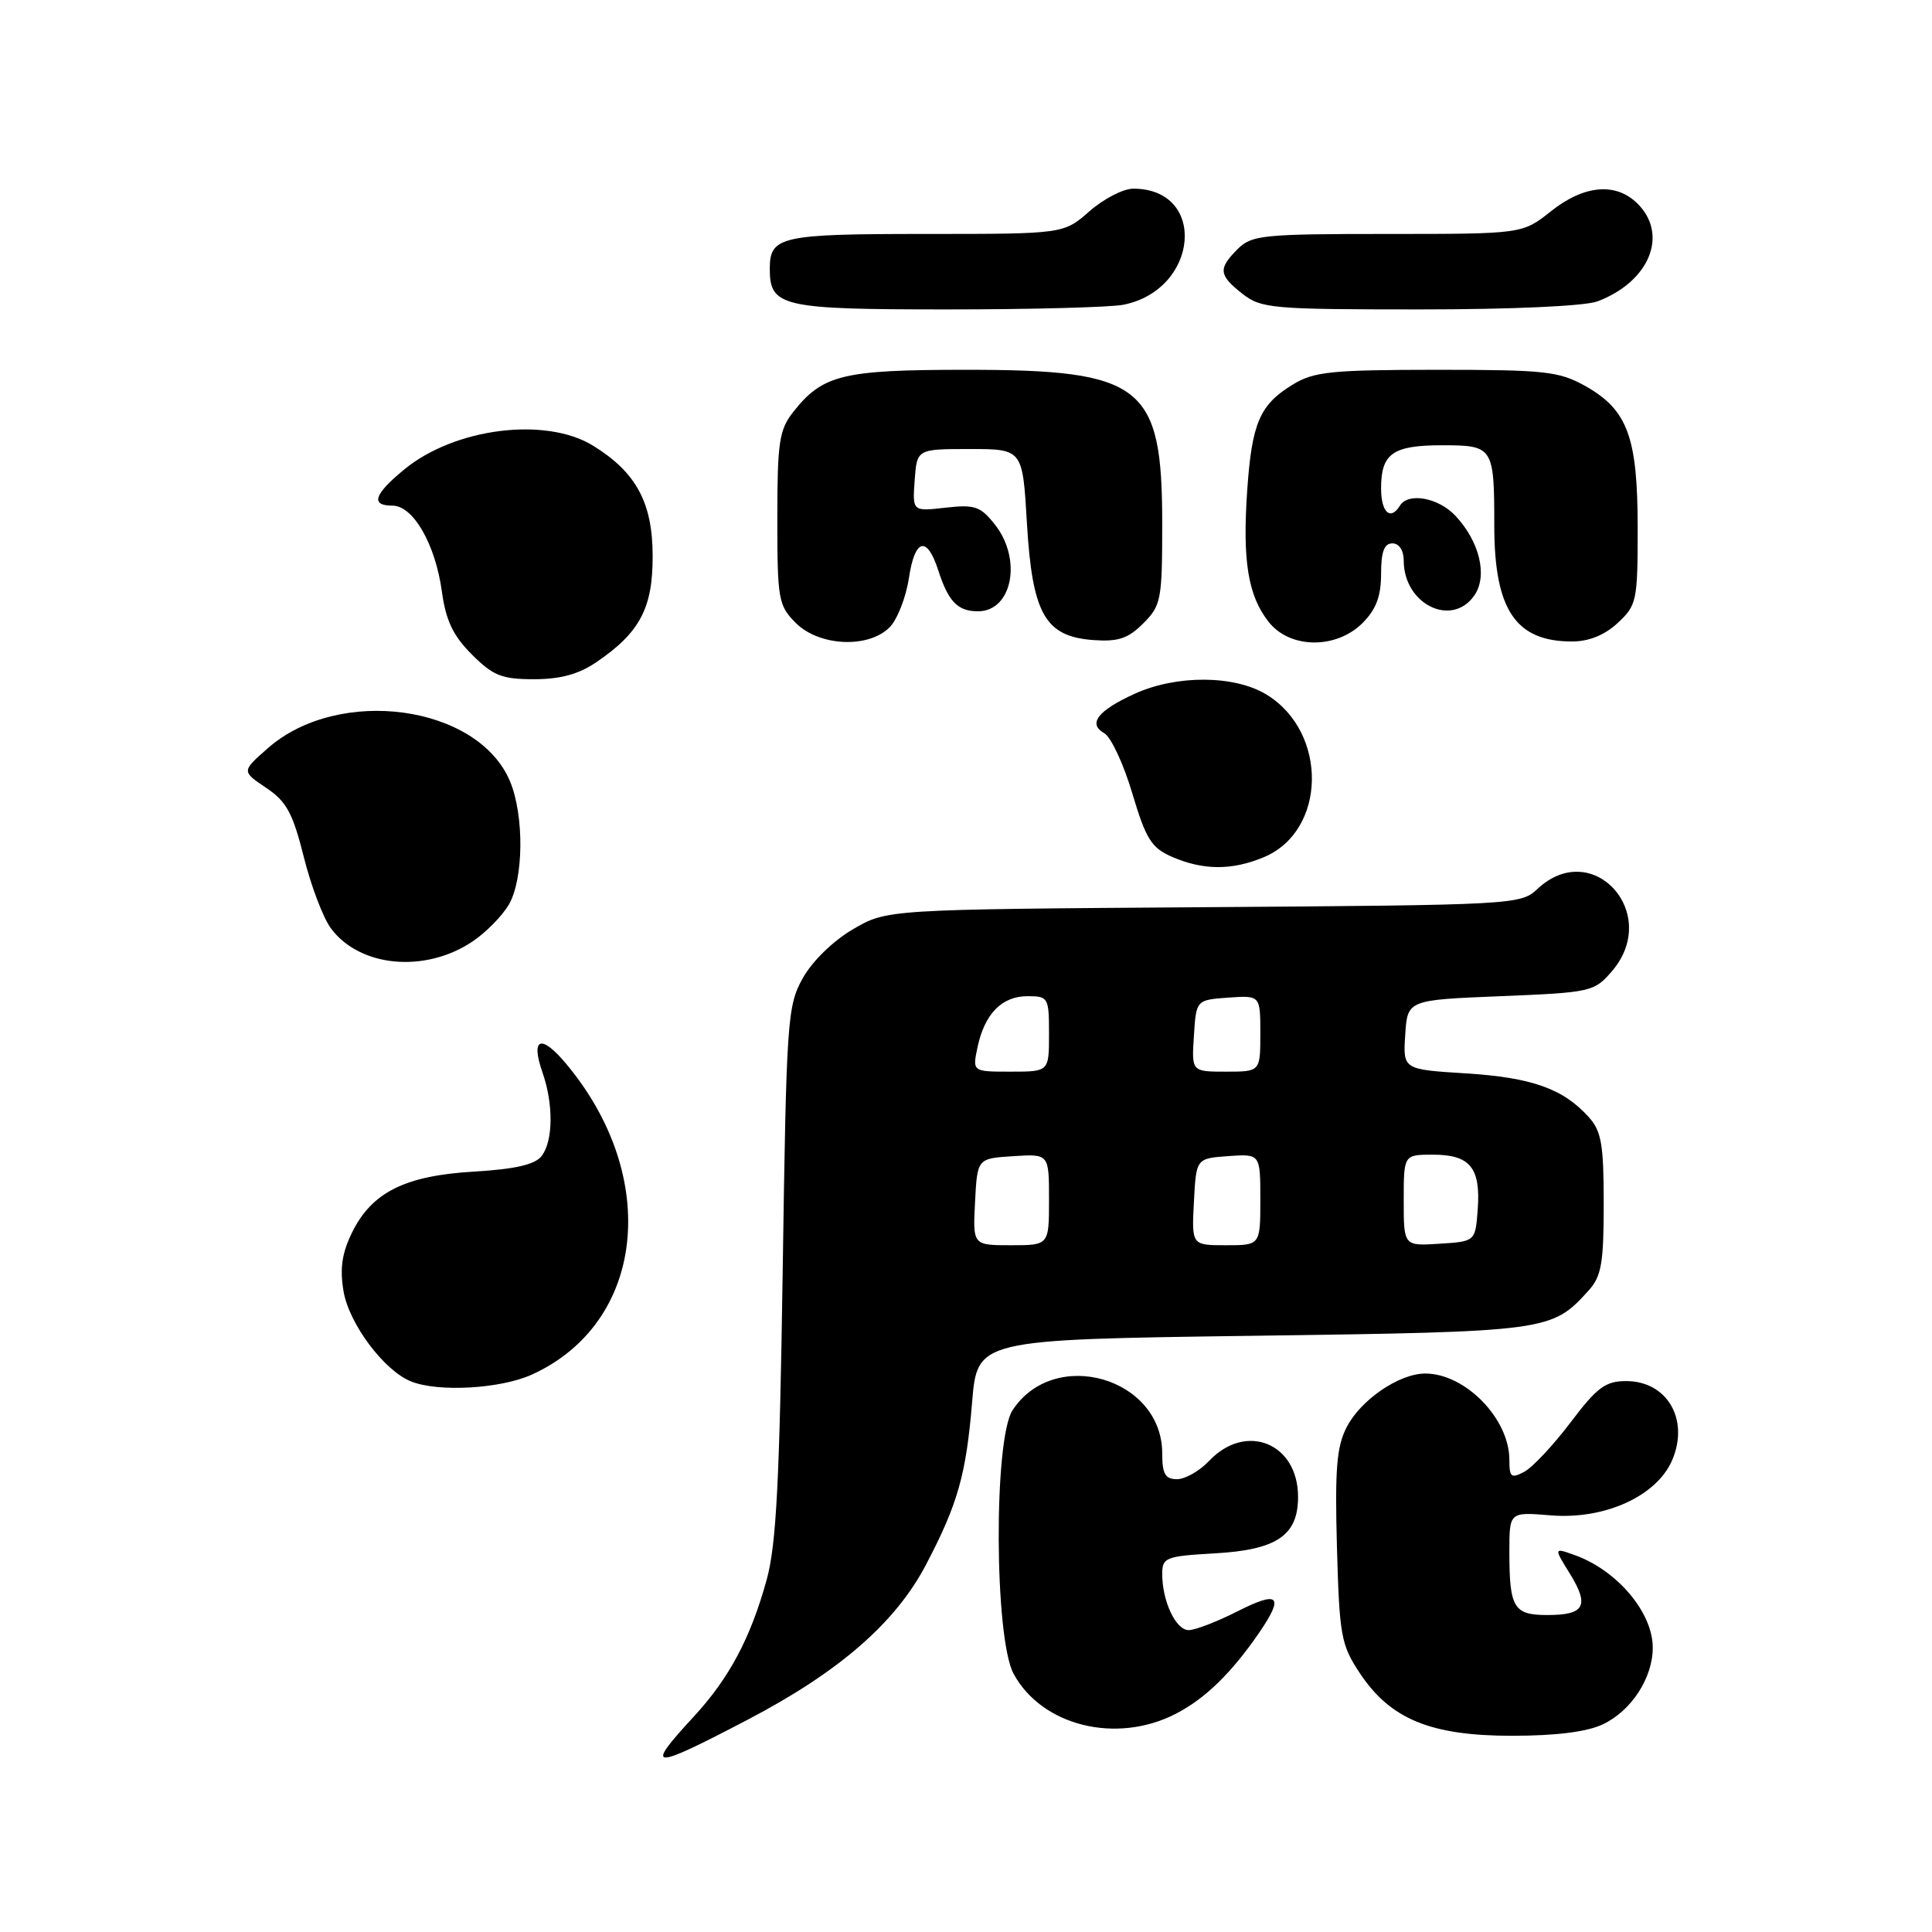 <?xml version="1.0" encoding="UTF-8" standalone="no"?>
<!DOCTYPE svg PUBLIC "-//W3C//DTD SVG 1.1//EN" "http://www.w3.org/Graphics/SVG/1.1/DTD/svg11.dtd" >
<svg xmlns="http://www.w3.org/2000/svg" xmlns:xlink="http://www.w3.org/1999/xlink" version="1.1" viewBox="0 0 256 256">
 <g >
 <path fill="currentColor"
d=" M 99.09 227.86 C 111.19 221.53 118.65 215.05 122.70 207.33 C 126.91 199.30 128.01 195.42 128.81 185.80 C 129.50 177.50 129.50 177.50 166.00 177.00 C 205.23 176.46 205.60 176.41 210.50 171.00 C 212.20 169.12 212.50 167.38 212.50 159.50 C 212.50 151.62 212.20 149.88 210.50 148.00 C 207.11 144.25 202.96 142.78 194.26 142.23 C 185.90 141.71 185.90 141.71 186.20 137.11 C 186.50 132.50 186.50 132.50 198.84 132.00 C 210.84 131.51 211.24 131.42 213.59 128.69 C 220.17 121.03 211.03 110.93 203.72 117.79 C 201.50 119.88 200.70 119.92 159.48 120.21 C 117.50 120.50 117.50 120.50 112.99 123.15 C 110.35 124.70 107.60 127.40 106.35 129.65 C 104.32 133.32 104.20 135.18 103.71 168.50 C 103.30 196.21 102.86 204.70 101.60 209.28 C 99.46 217.05 96.64 222.35 91.93 227.46 C 85.35 234.59 86.12 234.64 99.09 227.86 Z  M 212.39 228.48 C 216.17 226.69 219.00 222.33 219.00 218.32 C 219.00 213.67 214.30 208.09 208.69 206.07 C 205.87 205.06 205.87 205.06 208.01 208.51 C 210.64 212.77 209.98 214.00 205.05 214.00 C 200.56 214.00 200.00 213.07 200.00 205.59 C 200.00 200.34 200.00 200.34 205.44 200.79 C 212.66 201.39 219.59 198.22 221.60 193.41 C 223.85 188.04 220.88 183.00 215.47 183.00 C 212.73 183.00 211.62 183.83 208.11 188.47 C 205.84 191.48 203.08 194.42 201.99 195.01 C 200.24 195.94 200.00 195.76 200.00 193.44 C 200.00 187.98 194.16 182.00 188.85 182.00 C 185.39 182.01 180.33 185.46 178.45 189.09 C 177.11 191.68 176.87 194.65 177.15 204.96 C 177.48 216.74 177.69 217.94 180.17 221.68 C 184.22 227.80 189.56 230.00 200.35 230.00 C 206.19 230.00 210.29 229.48 212.39 228.48 Z  M 155.79 227.09 C 159.67 225.10 163.19 221.67 166.84 216.35 C 170.19 211.46 169.47 210.73 164.03 213.48 C 161.30 214.87 158.37 216.00 157.51 216.00 C 155.80 216.00 154.00 212.18 154.00 208.55 C 154.00 206.38 154.46 206.20 160.93 205.83 C 169.18 205.37 172.00 203.46 172.00 198.35 C 172.00 191.21 165.09 188.42 160.21 193.58 C 158.95 194.91 157.04 196.00 155.96 196.00 C 154.40 196.00 154.00 195.31 154.00 192.58 C 154.00 182.55 139.70 178.42 134.17 186.86 C 131.65 190.71 131.75 217.08 134.31 221.79 C 138.06 228.70 147.92 231.14 155.79 227.09 Z  M 70.50 182.13 C 85.45 175.32 87.59 156.04 75.06 141.01 C 71.71 136.98 70.27 137.47 71.88 142.10 C 73.36 146.33 73.30 151.24 71.75 153.20 C 70.87 154.32 68.23 154.92 62.86 155.24 C 53.70 155.77 49.28 157.97 46.66 163.29 C 45.31 166.04 45.01 168.08 45.52 171.09 C 46.24 175.40 50.88 181.60 54.45 183.04 C 58.04 184.50 66.34 184.03 70.50 182.13 Z  M 62.66 124.72 C 64.39 123.55 66.53 121.38 67.41 119.89 C 69.39 116.53 69.48 108.08 67.58 103.53 C 63.34 93.40 44.91 90.87 35.49 99.14 C 32.01 102.20 32.01 102.20 35.25 104.38 C 37.96 106.19 38.79 107.72 40.25 113.53 C 41.20 117.36 42.82 121.62 43.84 123.00 C 47.67 128.18 56.36 128.98 62.66 124.72 Z  M 167.47 113.58 C 175.79 110.10 176.00 97.02 167.81 92.03 C 163.58 89.45 155.92 89.40 150.37 91.92 C 145.46 94.15 144.10 95.91 146.33 97.16 C 147.21 97.66 148.88 101.23 150.03 105.11 C 151.85 111.20 152.56 112.34 155.31 113.54 C 159.44 115.33 163.24 115.35 167.47 113.58 Z  M 79.01 87.75 C 84.79 83.82 86.50 80.58 86.48 73.66 C 86.47 66.60 84.30 62.59 78.61 59.07 C 72.33 55.18 60.25 56.70 53.56 62.21 C 49.54 65.52 49.06 67.00 52.01 67.00 C 54.75 67.00 57.69 72.11 58.55 78.37 C 59.08 82.23 60.03 84.23 62.52 86.72 C 65.34 89.54 66.49 90.00 70.75 90.00 C 74.24 90.00 76.68 89.34 79.01 87.75 Z  M 117.87 83.13 C 118.89 82.11 120.05 79.16 120.44 76.57 C 121.22 71.36 122.83 70.94 124.32 75.56 C 125.66 79.72 126.90 81.00 129.59 81.00 C 134.12 81.00 135.47 74.14 131.84 69.52 C 129.92 67.09 129.18 66.83 125.29 67.27 C 120.90 67.77 120.90 67.77 121.20 63.63 C 121.50 59.50 121.50 59.50 128.50 59.50 C 135.50 59.50 135.50 59.50 136.07 69.28 C 136.78 81.35 138.47 84.33 144.84 84.81 C 148.17 85.05 149.47 84.62 151.49 82.60 C 153.86 80.23 154.00 79.49 154.00 69.30 C 153.99 51.01 151.42 49.00 128.05 49.00 C 111.62 49.00 109.00 49.64 105.09 54.61 C 103.25 56.95 103.00 58.62 103.00 68.68 C 103.00 79.46 103.14 80.23 105.45 82.55 C 108.55 85.64 115.05 85.95 117.87 83.13 Z  M 180.55 82.55 C 182.34 80.75 183.00 79.01 183.00 76.05 C 183.00 73.12 183.41 72.00 184.50 72.00 C 185.39 72.00 186.00 72.92 186.00 74.28 C 186.00 80.05 192.35 83.20 195.35 78.91 C 197.15 76.34 196.07 71.77 192.85 68.34 C 190.60 65.94 186.60 65.21 185.50 67.00 C 184.24 69.04 183.00 67.90 183.00 64.70 C 183.00 60.09 184.55 59.00 191.09 59.00 C 197.86 59.00 198.00 59.21 198.00 69.63 C 198.00 80.79 200.82 85.00 208.29 85.00 C 210.53 85.00 212.62 84.16 214.35 82.55 C 216.88 80.21 217.00 79.64 217.00 69.95 C 217.00 57.92 215.67 54.31 210.08 51.16 C 206.58 49.20 204.78 49.00 190.36 49.00 C 176.42 49.01 174.11 49.24 171.31 50.95 C 166.91 53.63 165.88 56.04 165.26 65.00 C 164.62 74.34 165.37 78.93 168.10 82.40 C 170.91 85.98 177.04 86.05 180.55 82.55 Z  M 148.86 40.38 C 158.88 38.37 160.01 25.00 150.16 25.00 C 148.84 25.00 146.23 26.35 144.35 28.00 C 140.93 31.00 140.93 31.00 122.67 31.00 C 103.39 31.00 102.00 31.31 102.00 35.63 C 102.00 40.64 103.57 41.00 125.45 41.00 C 136.61 41.00 147.15 40.72 148.86 40.38 Z  M 211.68 39.93 C 218.56 37.33 221.11 31.11 217.00 27.00 C 214.13 24.13 209.91 24.49 205.50 28.00 C 201.72 31.00 201.72 31.00 183.86 31.00 C 167.33 31.00 165.85 31.15 164.00 33.00 C 161.39 35.61 161.47 36.44 164.63 38.93 C 167.11 40.87 168.54 41.00 188.07 41.00 C 200.38 41.00 210.02 40.56 211.68 39.93 Z  M 129.20 159.25 C 129.50 153.50 129.50 153.50 134.25 153.20 C 139.00 152.89 139.00 152.89 139.00 158.95 C 139.00 165.00 139.00 165.00 133.95 165.00 C 128.90 165.00 128.90 165.00 129.20 159.25 Z  M 158.20 159.25 C 158.50 153.50 158.50 153.50 162.75 153.19 C 167.00 152.89 167.00 152.89 167.00 158.94 C 167.00 165.00 167.00 165.00 162.45 165.00 C 157.90 165.00 157.90 165.00 158.20 159.25 Z  M 186.00 159.05 C 186.00 153.00 186.00 153.00 189.88 153.00 C 194.78 153.00 196.20 154.73 195.81 160.18 C 195.50 164.50 195.50 164.50 190.75 164.80 C 186.00 165.11 186.00 165.11 186.00 159.05 Z  M 129.53 138.75 C 130.47 134.33 132.75 132.00 136.15 132.00 C 138.90 132.00 139.00 132.17 139.00 137.00 C 139.00 142.00 139.00 142.00 133.92 142.00 C 128.84 142.00 128.84 142.00 129.53 138.75 Z  M 158.20 137.25 C 158.50 132.50 158.50 132.50 162.75 132.19 C 167.00 131.89 167.00 131.89 167.00 136.94 C 167.00 142.00 167.00 142.00 162.45 142.00 C 157.89 142.00 157.89 142.00 158.20 137.25 Z "/>
</g>
</svg>